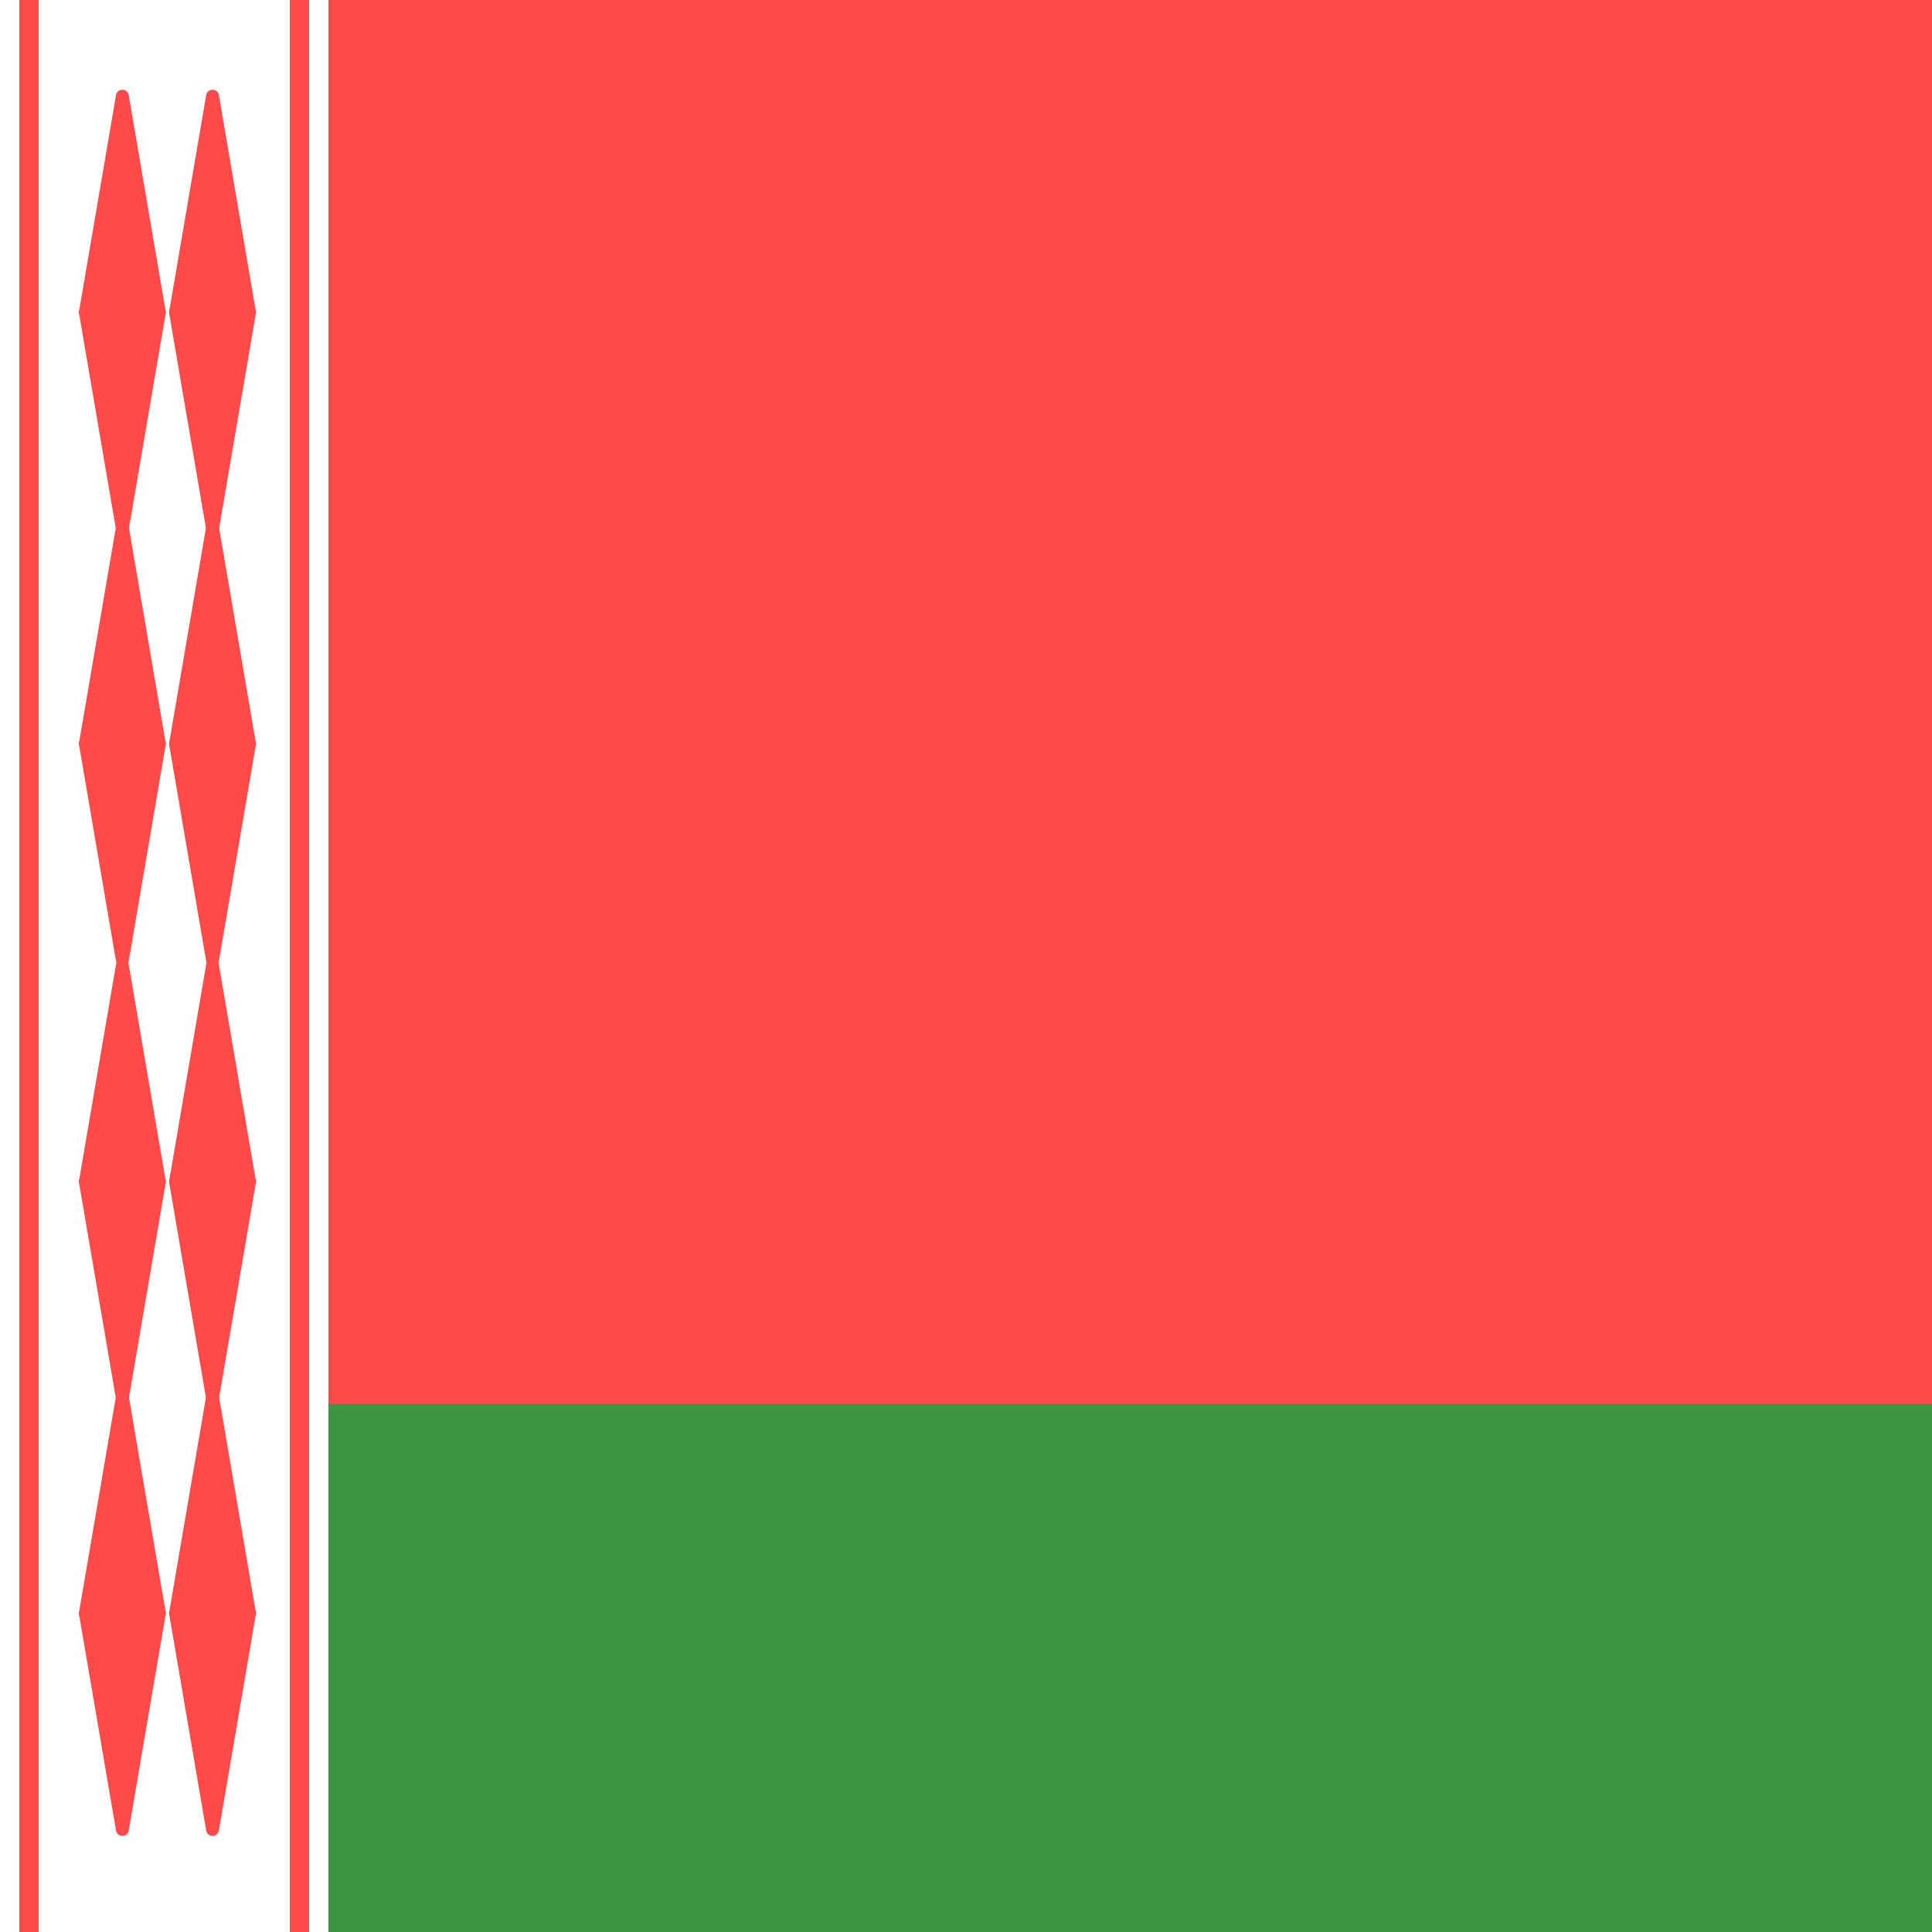 <svg width="300" height="300" viewBox="0 0 300 300" fill="none" xmlns="http://www.w3.org/2000/svg">
<rect x="0" y="0" width="300" height="300" fill="#333333" stroke="none"/>
<g clip-path="url(#clip0_118_707)">
<rect width="300" height="300" fill="#FF4A4A"/>
<rect width="300" height="300" fill="#FF4A4A"/>
<rect y="218" width="300" height="82" fill="#3B9644"/>
<rect x="51" width="300" height="51" transform="rotate(90 51 0)" fill="white"/>
<rect x="6" width="300" height="3" transform="rotate(90 6 0)" fill="#FF4A4A"/>
<rect x="48" width="300" height="3" transform="rotate(90 48 0)" fill="#FF4A4A"/>
<path d="M18.014 14.762C18.204 13.653 19.796 13.653 19.986 14.762L25.728 48.331C25.833 48.942 25.362 49.5 24.743 49.5H13.257C12.638 49.5 12.167 48.942 12.272 48.331L18.014 14.762Z" fill="#FF4A4A"/>
<path d="M19.986 82.238C19.796 83.347 18.204 83.347 18.014 82.238L12.272 48.669C12.167 48.058 12.638 47.5 13.257 47.5L24.743 47.5C25.362 47.5 25.833 48.058 25.728 48.669L19.986 82.238Z" fill="#FF4A4A"/>
<path d="M32.014 14.762C32.204 13.653 33.796 13.653 33.986 14.762L39.728 48.331C39.833 48.942 39.362 49.5 38.743 49.5H27.257C26.638 49.5 26.167 48.942 26.272 48.331L32.014 14.762Z" fill="#FF4A4A"/>
<path d="M33.986 82.238C33.796 83.347 32.204 83.347 32.014 82.238L26.272 48.669C26.167 48.058 26.638 47.5 27.257 47.5L38.743 47.5C39.362 47.5 39.833 48.058 39.728 48.669L33.986 82.238Z" fill="#FF4A4A"/>
<path d="M18.014 81.762C18.204 80.653 19.796 80.653 19.986 81.762L25.728 115.331C25.833 115.942 25.362 116.5 24.743 116.5H13.257C12.638 116.5 12.167 115.942 12.272 115.331L18.014 81.762Z" fill="#FF4A4A"/>
<path d="M19.986 149.238C19.796 150.347 18.204 150.347 18.014 149.238L12.272 115.669C12.167 115.058 12.638 114.5 13.257 114.5L24.743 114.5C25.362 114.5 25.833 115.058 25.728 115.669L19.986 149.238Z" fill="#FF4A4A"/>
<path d="M32.014 81.762C32.204 80.653 33.796 80.653 33.986 81.762L39.728 115.331C39.833 115.942 39.362 116.5 38.743 116.5H27.257C26.638 116.5 26.167 115.942 26.272 115.331L32.014 81.762Z" fill="#FF4A4A"/>
<path d="M33.986 149.238C33.796 150.347 32.204 150.347 32.014 149.238L26.272 115.669C26.167 115.058 26.638 114.5 27.257 114.5L38.743 114.5C39.362 114.5 39.833 115.058 39.728 115.669L33.986 149.238Z" fill="#FF4A4A"/>
<path d="M18.014 149.762C18.204 148.653 19.796 148.653 19.986 149.762L25.728 183.331C25.833 183.942 25.362 184.5 24.743 184.5H13.257C12.638 184.5 12.167 183.942 12.272 183.331L18.014 149.762Z" fill="#FF4A4A"/>
<path d="M19.986 217.238C19.796 218.347 18.204 218.347 18.014 217.238L12.272 183.669C12.167 183.058 12.638 182.5 13.257 182.5L24.743 182.5C25.362 182.5 25.833 183.058 25.728 183.669L19.986 217.238Z" fill="#FF4A4A"/>
<path d="M32.014 149.762C32.204 148.653 33.796 148.653 33.986 149.762L39.728 183.331C39.833 183.942 39.362 184.5 38.743 184.5H27.257C26.638 184.5 26.167 183.942 26.272 183.331L32.014 149.762Z" fill="#FF4A4A"/>
<path d="M33.986 217.238C33.796 218.347 32.204 218.347 32.014 217.238L26.272 183.669C26.167 183.058 26.638 182.5 27.257 182.5L38.743 182.5C39.362 182.5 39.833 183.058 39.728 183.669L33.986 217.238Z" fill="#FF4A4A"/>
<path d="M18.014 216.762C18.204 215.653 19.796 215.653 19.986 216.762L25.728 250.331C25.833 250.942 25.362 251.5 24.743 251.5H13.257C12.638 251.5 12.167 250.942 12.272 250.331L18.014 216.762Z" fill="#FF4A4A"/>
<path d="M19.986 284.238C19.796 285.347 18.204 285.347 18.014 284.238L12.272 250.669C12.167 250.058 12.638 249.5 13.257 249.5L24.743 249.5C25.362 249.5 25.833 250.058 25.728 250.669L19.986 284.238Z" fill="#FF4A4A"/>
<path d="M32.014 216.762C32.204 215.653 33.796 215.653 33.986 216.762L39.728 250.331C39.833 250.942 39.362 251.5 38.743 251.5H27.257C26.638 251.5 26.167 250.942 26.272 250.331L32.014 216.762Z" fill="#FF4A4A"/>
<path d="M33.986 284.238C33.796 285.347 32.204 285.347 32.014 284.238L26.272 250.669C26.167 250.058 26.638 249.5 27.257 249.5L38.743 249.5C39.362 249.5 39.833 250.058 39.728 250.669L33.986 284.238Z" fill="#FF4A4A"/>
</g>
<defs>
<clipPath id="clip0_118_707">
<rect width="300" height="300" fill="white"/>
</clipPath>
</defs>
</svg>
